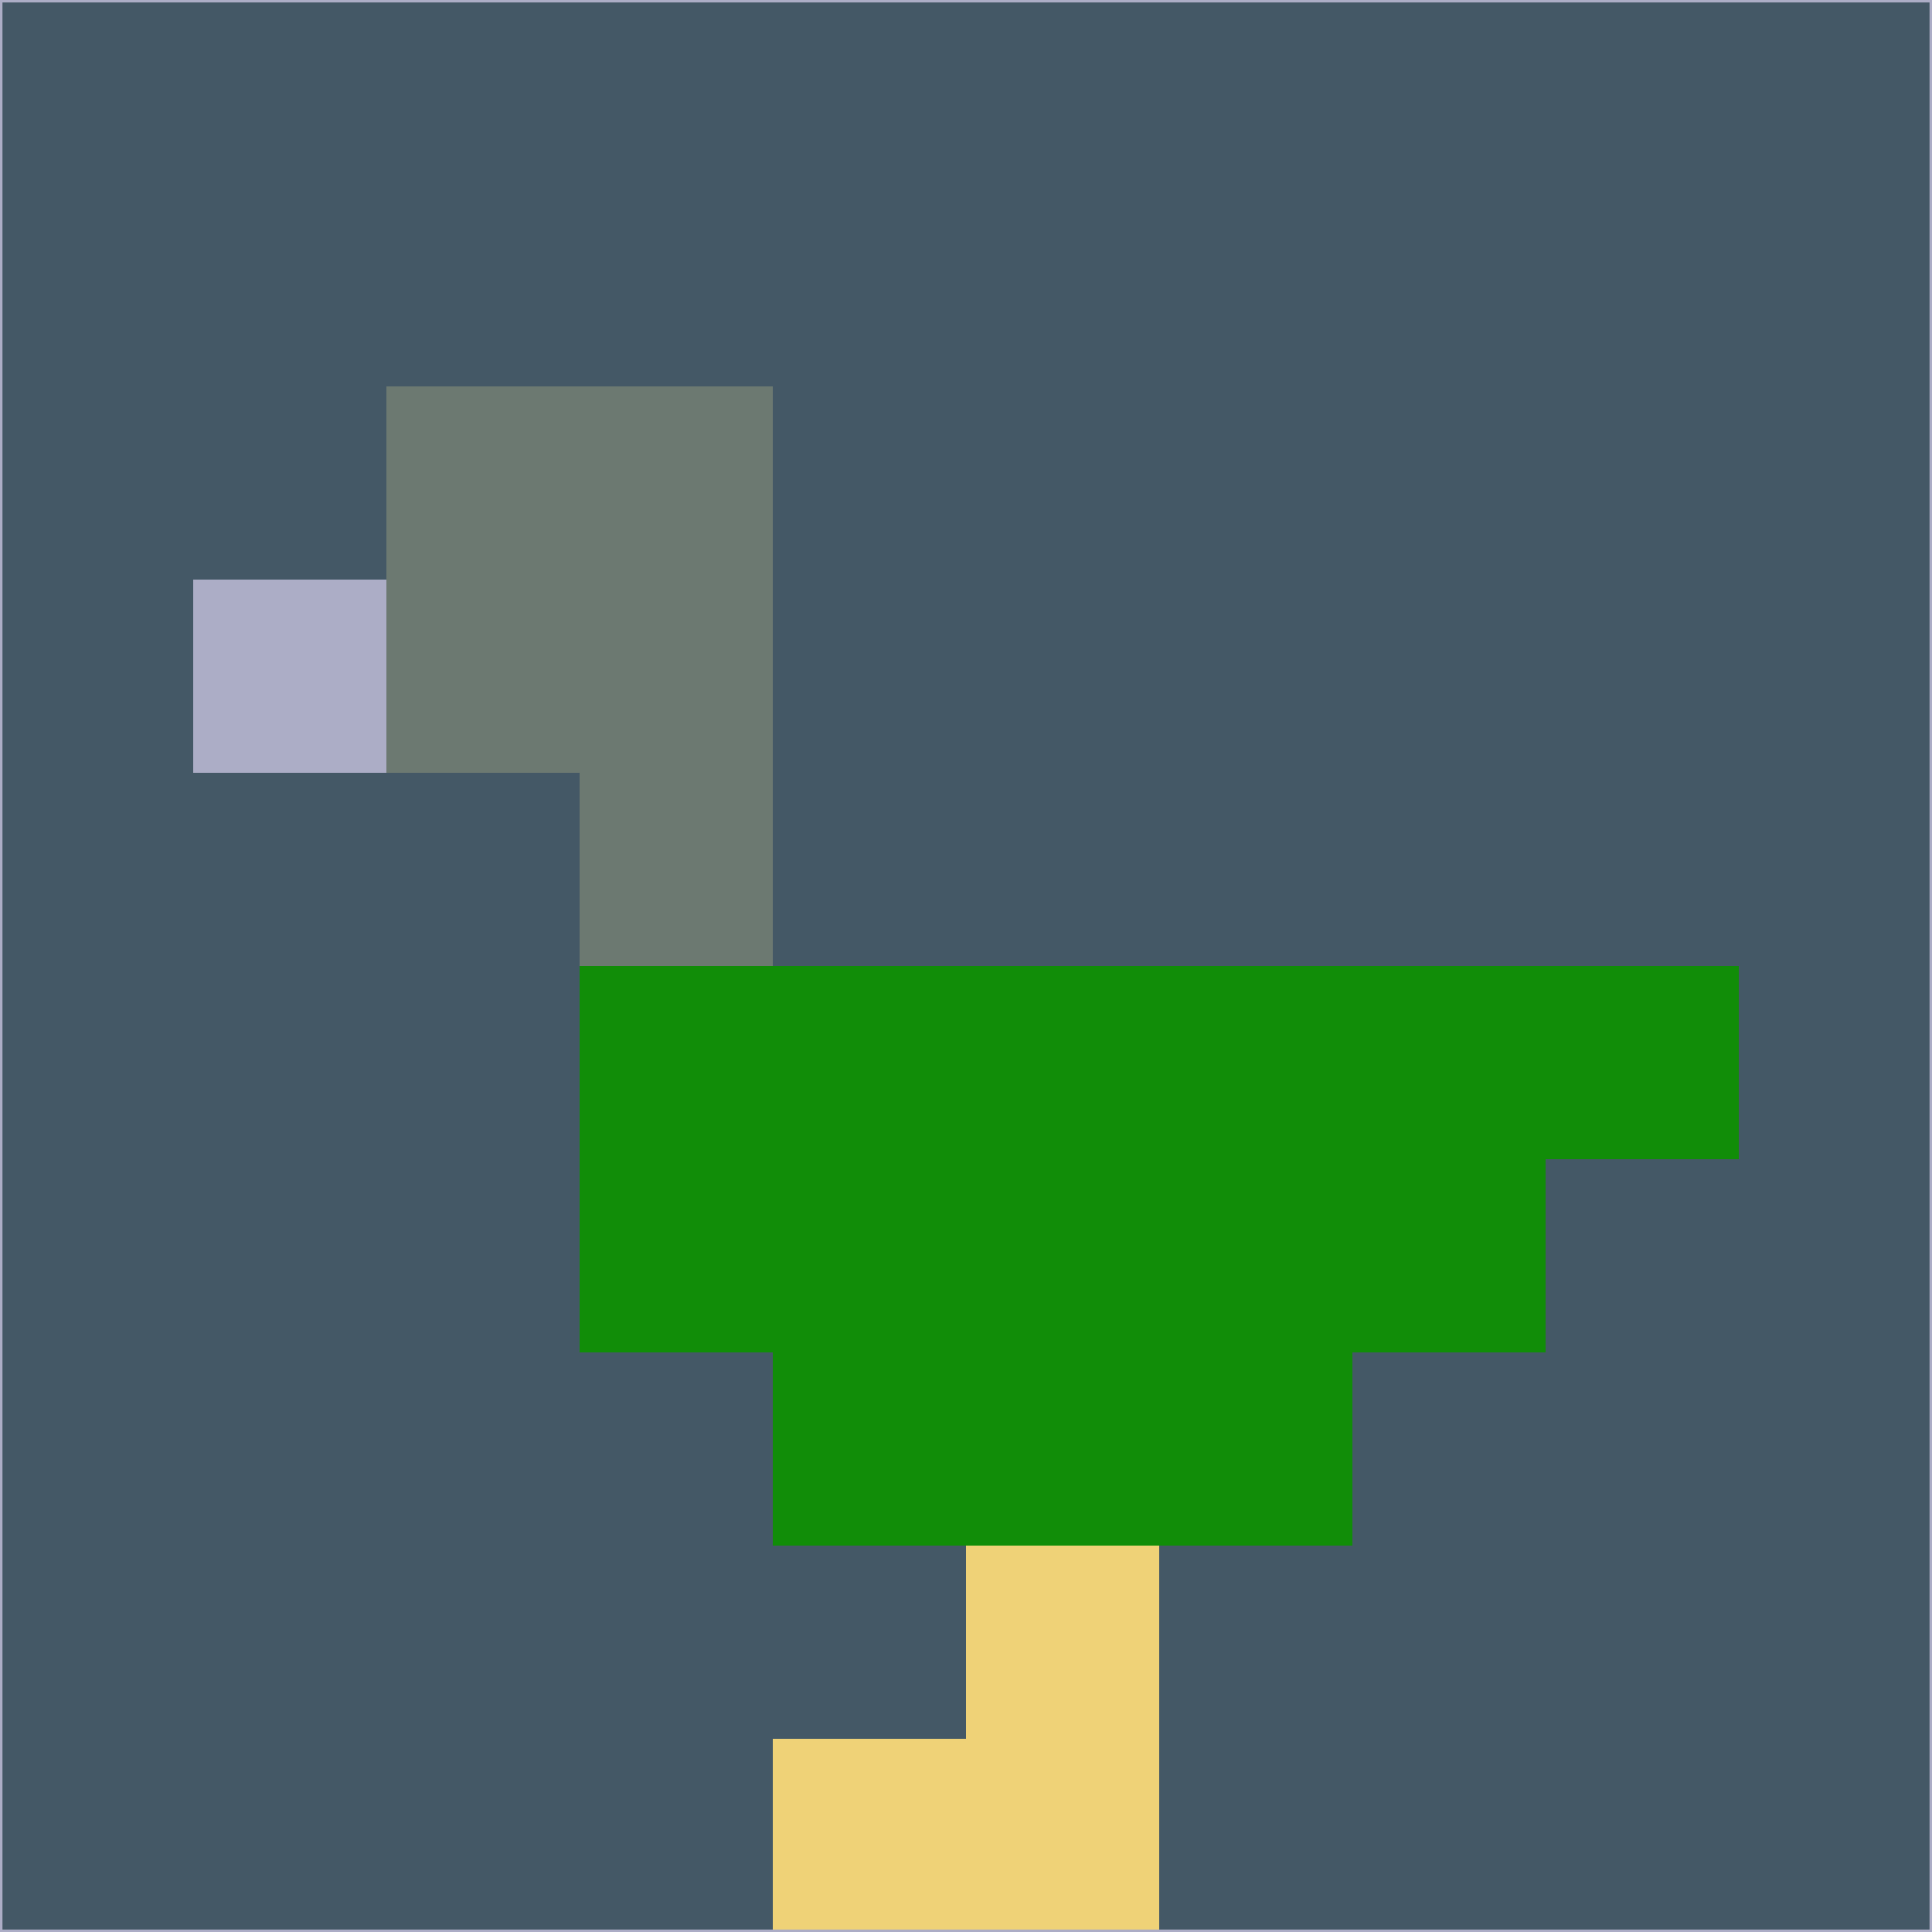 <svg xmlns="http://www.w3.org/2000/svg" version="1.1" width="785" height="785">
  <title>'goose-pfp-694263' by Dmitri Cherniak (Cyberpunk Edition)</title>
  <desc>
    seed=882525
    backgroundColor=#445866
    padding=20
    innerPadding=0
    timeout=500
    dimension=1
    border=false
    Save=function(){return n.handleSave()}
    frame=12

    Rendered at 2024-09-15T22:37:01.007Z
    Generated in 1ms
    Modified for Cyberpunk theme with new color scheme
  </desc>
  <defs/>
  <rect width="100%" height="100%" fill="#445866"/>
  <g>
    <g id="0-0">
      <rect x="0" y="0" height="785" width="785" fill="#445866"/>
      <g>
        <!-- Neon blue -->
        <rect id="0-0-2-2-2-2" x="157" y="157" width="157" height="157" fill="#6c7971"/>
        <rect id="0-0-3-2-1-4" x="235.5" y="157" width="78.5" height="314" fill="#6c7971"/>
        <!-- Electric purple -->
        <rect id="0-0-4-5-5-1" x="314" y="392.5" width="392.5" height="78.5" fill="#118d08"/>
        <rect id="0-0-3-5-5-2" x="235.5" y="392.5" width="392.5" height="157" fill="#118d08"/>
        <rect id="0-0-4-5-3-3" x="314" y="392.5" width="235.5" height="235.5" fill="#118d08"/>
        <!-- Neon pink -->
        <rect id="0-0-1-3-1-1" x="78.5" y="235.5" width="78.5" height="78.5" fill="#acadc6"/>
        <!-- Cyber yellow -->
        <rect id="0-0-5-8-1-2" x="392.5" y="628" width="78.5" height="157" fill="#efd277"/>
        <rect id="0-0-4-9-2-1" x="314" y="706.5" width="157" height="78.5" fill="#efd277"/>
      </g>
      <rect x="0" y="0" stroke="#acadc6" stroke-width="2" height="785" width="785" fill="none"/>
    </g>
  </g>
  <script xmlns=""/>
</svg>